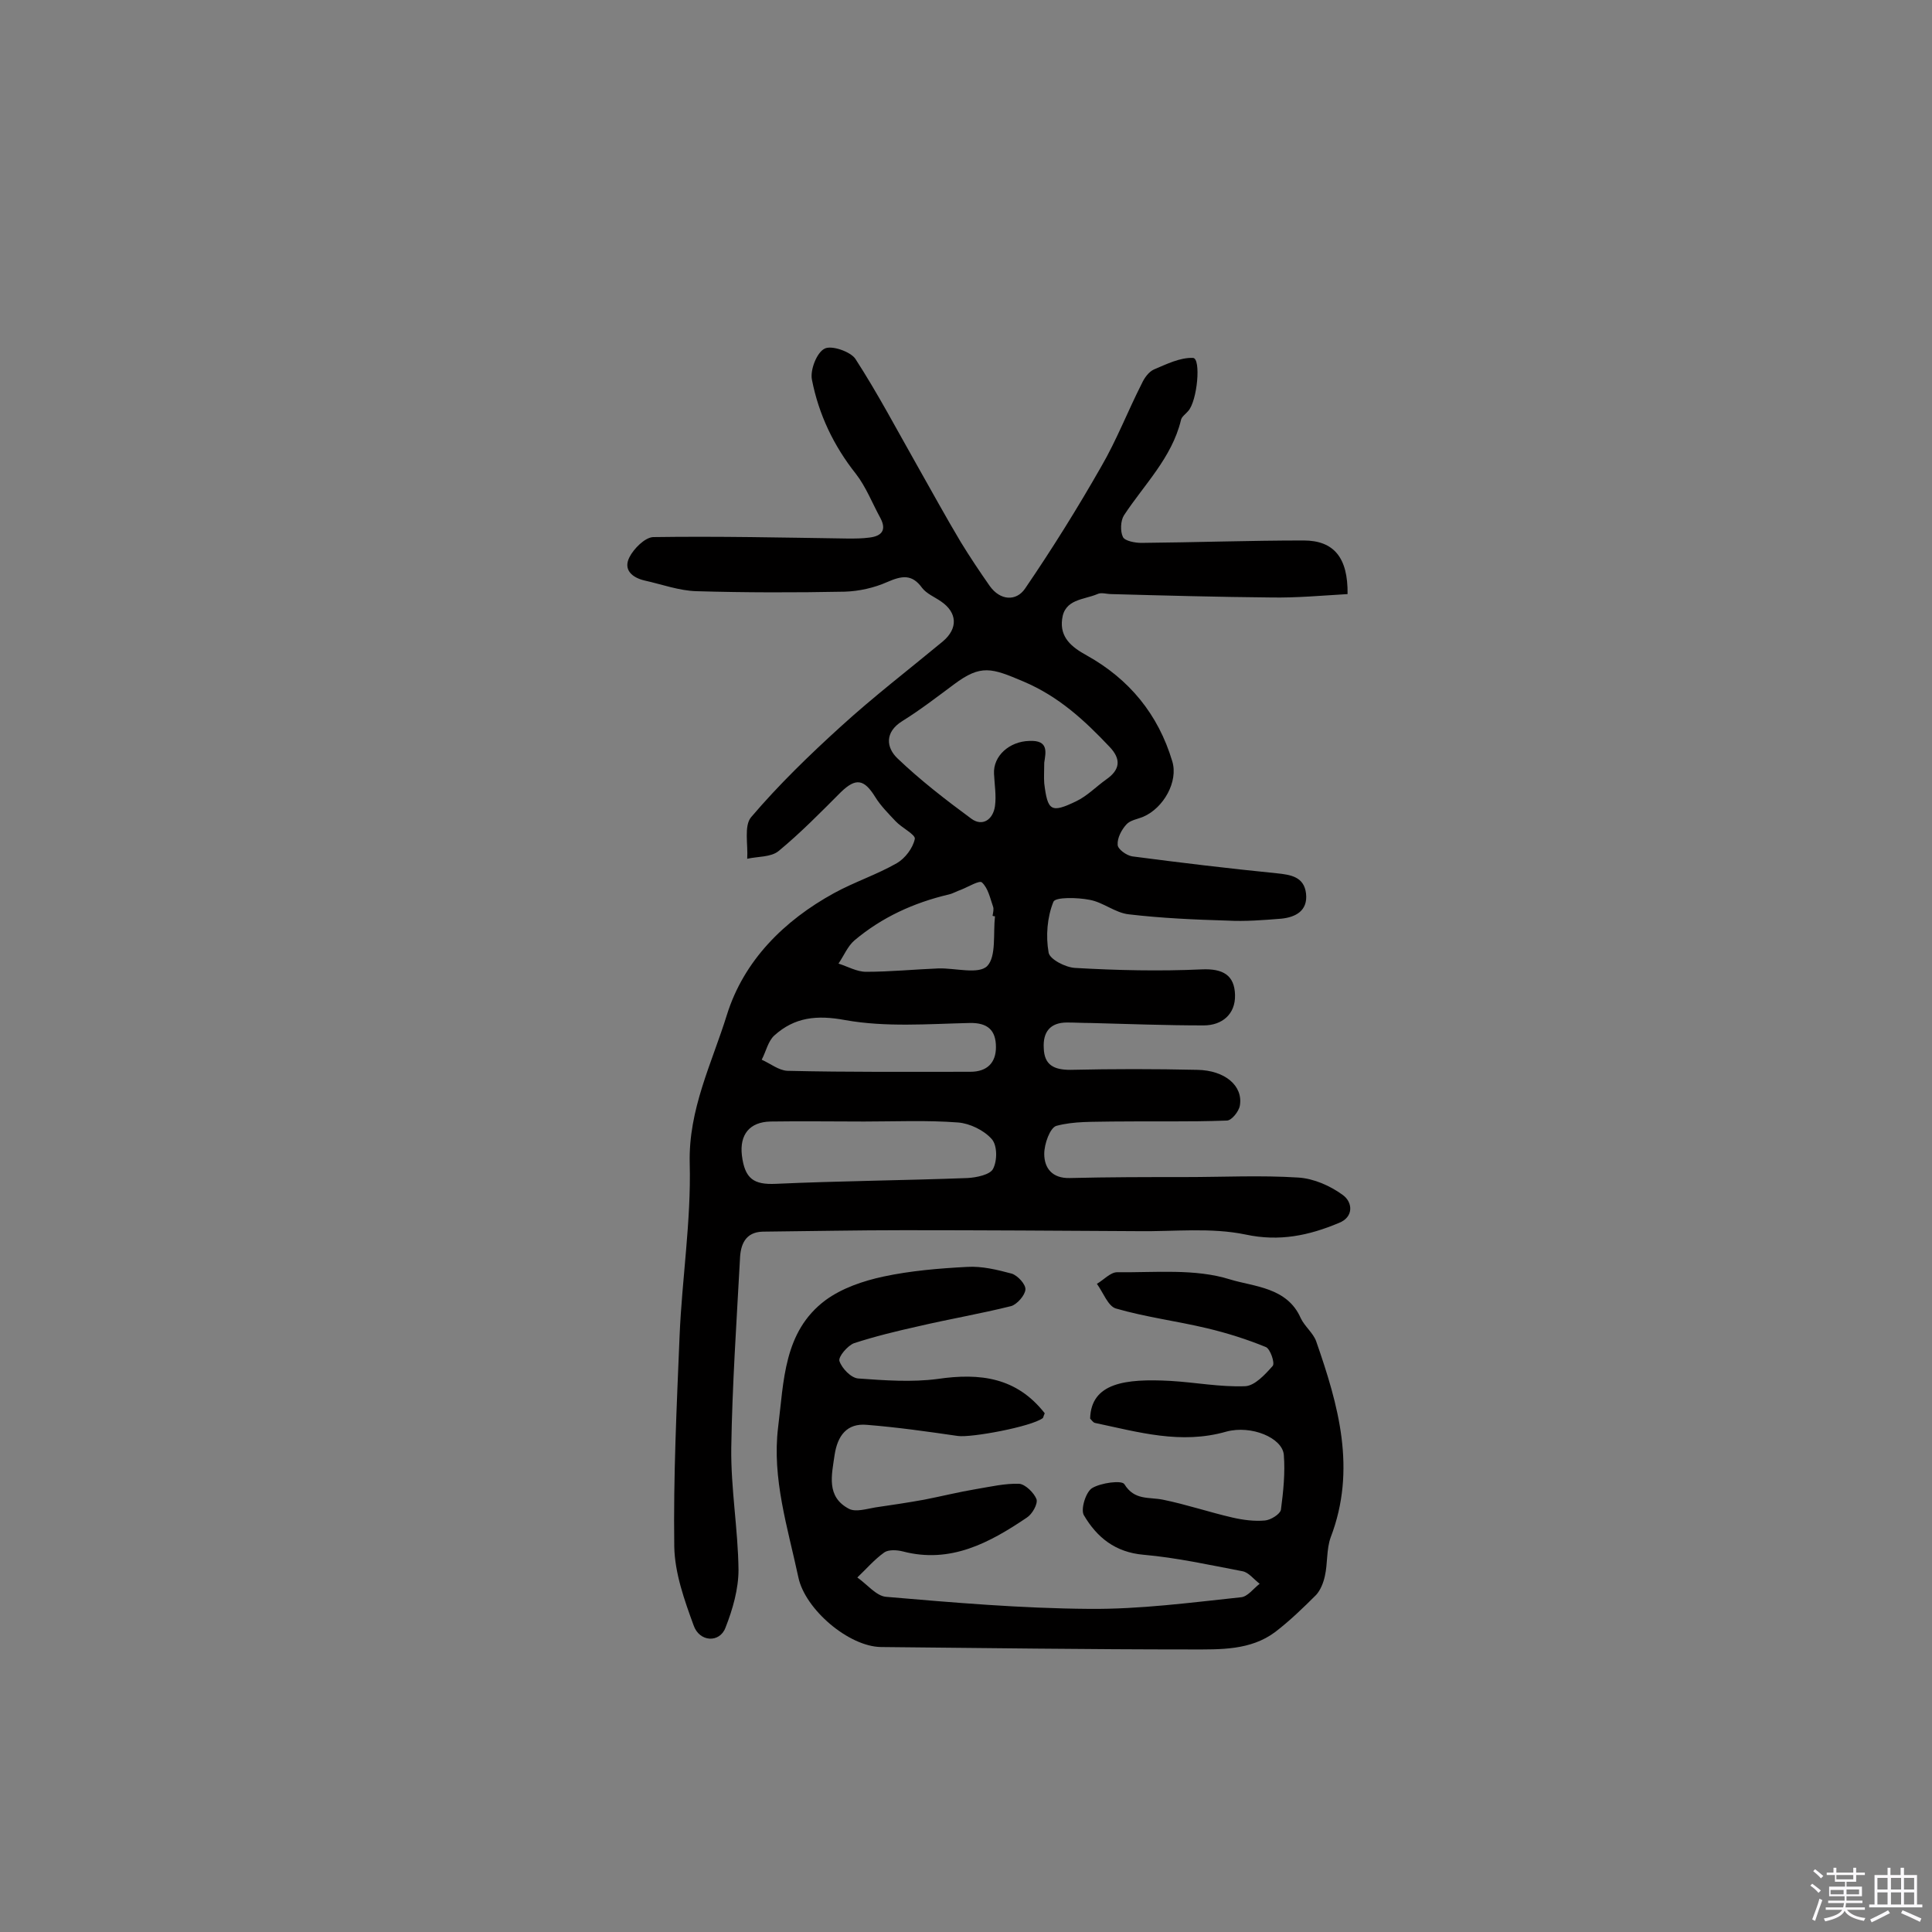 <svg enable-background="new 0 0 400 400" viewBox="0 0 400 400" xmlns="http://www.w3.org/2000/svg"><rect x="0" y="0" width="400" height="400" fill="#808080" stroke="none"/><path d="m374.8 390.4.4-.4c.7.5 1.3 1 1.8 1.4l-.5.5c-.5-.6-1.1-1.1-1.7-1.5zm1 7.3-.6-.3c.5-1.4 1.1-2.8 1.5-4.3.2.1.4.2.6.3-.5 1.3-1 2.8-1.5 4.3zm-.4-10.3.4-.4c.4.3 1 .8 1.7 1.4l-.5.5c-.4-.5-1-1-1.6-1.5zm2.5.3h1.7v-1h.6v1h3.5v-1h.6v1h1.8v.5h-1.8v1.4h-2v1h3.2v2h-3.2v.9h3.3v.5h-3.4c0 .3-.1.6-.1.9h4v.5h-3.7c.7.9 1.9 1.5 3.8 1.7-.1.2-.2.4-.3.6-2.1-.4-3.5-1.1-4-2.1-.4 1-1.8 1.7-4 2.2-.1-.2-.2-.4-.3-.6 2.1-.4 3.4-1 3.8-1.8h-3.4v-.5h3.6c.1-.3.1-.6.2-.9h-3.3v-.5h3.4c0-.3 0-.6 0-.9h-3.2v-2h3.3v-1h-2.1v-1.4h-1.7v-.5zm1.1 3.5v1h2.7c0-.3 0-.4 0-.4 0-.1 0-.2 0-.2 0-.1 0-.2 0-.3h-2.7zm1.2-3v.9h3.5v-.9zm4.7 3h-2.6v.6.4h2.6z" fill="#fbfafc"/><path d="m393.6 386.7h.6v1.5h2.7v6.1h1.1v.6h-11v-.6h1.1v-6.1h2.7v-1.5h.6v1.5h2.1v-1.5zm-2.7 8.8.4.6c-1.2.6-2.5 1.3-3.8 1.9-.1-.2-.2-.4-.3-.6 1.2-.6 2.5-1.2 3.7-1.9zm-2.2-6.7v2.4h2.1v-2.4zm0 3v2.5h2.1v-2.5zm2.8-3v2.4h2.1v-2.4zm0 3v2.5h2.1v-2.5zm6 6.1c-1.4-.7-2.7-1.3-3.9-1.8l.3-.6c1.5.6 2.7 1.2 3.9 1.7zm-1.2-9.1h-2.1v2.4h2.1zm-2.1 3v2.5h2.1v-2.5z" fill="#fbfafc"/><g fill="#010000"><path d="m279 123c-5.2.3-10.6.8-15.9.7-11-.1-22-.4-33-.7-1 0-2.1-.4-2.9 0-2.8 1.2-6.8 1-7.3 5.2-.5 3.8 2 5.8 5.1 7.5 8.8 4.9 14.8 12.2 17.7 21.9 1.3 4.2-1.8 9.7-6 11.5-1.2.5-2.7.7-3.5 1.6-1 1.1-1.9 2.8-1.8 4.2 0 .9 1.8 2.2 3 2.4 9.9 1.3 19.9 2.5 29.9 3.5 2.9.3 5.7.7 6.1 4.2.4 3.6-2.2 4.9-5.1 5.2-3.7.3-7.5.6-11.2.4-6.8-.2-13.6-.5-20.4-1.3-2.8-.3-5.3-2.5-8.1-3-2.5-.5-7.1-.6-7.5.4-1.3 3.2-1.6 7.1-1 10.5.2 1.4 3.5 3.1 5.5 3.2 8.7.5 17.5.7 26.2.3 4.4-.2 6.8 1.2 6.9 5.3.1 4-2.7 6.3-6.5 6.3-7.8 0-15.6-.3-23.4-.5-1.6 0-3.2-.1-4.9-.1-3.5 0-5 2-4.8 5.3.1 3.5 2.1 4.5 5.5 4.5 8.8-.2 17.5-.2 26.3 0 5.7.1 9.5 3.3 8.8 7.4-.2 1.2-1.7 3.1-2.7 3.1-7.9.3-15.8.1-23.8.2-3.9.1-7.8-.1-11.5.9-1.3.4-2.5 3.7-2.5 5.8 0 3 1.7 5.1 5.3 5 8-.2 15.9-.2 23.9-.2 7.8 0 15.6-.4 23.4.1 3.2.2 6.6 1.7 9.2 3.6 2.1 1.5 2.3 4.6-.8 5.8-6.2 2.6-12.3 3.9-19.3 2.4-7.2-1.5-14.8-.6-22.2-.7-16.2-.1-32.4-.2-48.6-.2-9.7 0-19.5.2-29.2.3-3.6.1-4.6 2.7-4.7 5.7-.7 13-1.6 26.1-1.8 39.1-.1 8.4 1.4 16.8 1.5 25.2 0 4-1.2 8.2-2.7 12-1.2 3.2-5.4 3-6.6-.5-1.9-5.2-3.9-10.8-4-16.3-.2-14.5.5-29 1.1-43.6.5-11.9 2.4-23.8 2.1-35.7-.3-11.2 4.6-20.8 7.7-30.8 3.5-11.2 11.8-19.5 22.2-25.2 4.2-2.3 8.8-3.8 13-6.2 1.7-1 3.3-3.1 3.7-5 .2-.9-2.7-2.3-4-3.7-1.5-1.6-3.1-3.2-4.2-5-2.3-3.7-4-4-7.1-1-4.2 4.2-8.3 8.4-12.9 12.2-1.6 1.3-4.3 1.1-6.5 1.6.2-2.9-.7-6.8.8-8.6 5.7-6.7 12.1-12.9 18.6-18.8 6.8-6.2 14.1-11.8 21.1-17.6 3.2-2.7 3-6-.4-8.3-1.3-.9-3-1.6-3.9-2.8-2.1-2.9-4.2-2.5-7.2-1.2-2.7 1.2-5.8 1.9-8.8 2-10.2.2-20.5.2-30.7-.1-3.6-.1-7.1-1.4-10.7-2.2-2.6-.6-4.5-2.2-3.2-4.8.9-1.8 3.2-4.1 4.9-4.2 13.5-.2 26.9.1 40.4.3 1.5 0 2.9 0 4.4-.2 2.5-.3 3.6-1.5 2.3-4-1.7-3.1-3-6.5-5.1-9.2-4.6-5.8-7.7-12.3-9.1-19.5-.4-2 1-5.6 2.6-6.4 1.4-.8 5.4.6 6.4 2.1 4.6 7.1 8.6 14.7 12.8 22.1 3 5.3 5.9 10.6 9 15.8 1.9 3.1 3.9 6.1 6 9.1 2.2 3.1 5.5 3.2 7.3.6 5.6-8.2 10.9-16.7 15.8-25.3 3.2-5.5 5.5-11.5 8.4-17.2.5-1.1 1.4-2.4 2.5-2.9 2.6-1.1 5.4-2.5 8.1-2.4 1.7.1.9 8.9-1 11-.5.6-1.4 1.2-1.5 1.9-1.9 7.8-7.6 13.3-11.8 19.7-.7 1.1-.8 3.3-.2 4.5.4.8 2.5 1.2 3.8 1.2 11.2-.1 22.4-.5 33.6-.5 6.3 0 9.2 3.6 9.1 11.1zm-62.8 34.9c0 1.7-.1 3 0 4.3.7 5.7 1.4 6.2 6.6 3.7 2.3-1.1 4.1-3 6.2-4.5 2.9-2 3.2-4.2.7-6.8-5.2-5.5-10.5-10.4-17.8-13.5-6.6-2.8-8.8-3.6-14.4.6-3.5 2.6-7 5.3-10.7 7.6s-3.3 5.5-1 7.7c4.7 4.5 10 8.6 15.3 12.5 2.3 1.7 4.5.2 4.9-2.6.3-2.2-.1-4.5-.2-6.7-.2-3.7 3.2-6.7 7.3-6.8 4.1-.2 3.4 2.4 3.1 4.5zm-37.3 74.3c-6.5 0-13-.1-19.4 0-4.3.1-6.4 2.7-5.9 7 .6 4.9 2.5 6.1 7 5.9 13.2-.6 26.5-.7 39.7-1.2 1.9-.1 4.7-.7 5.3-1.9.9-1.7.9-4.9-.3-6.2-1.6-1.8-4.5-3.2-6.9-3.4-6.5-.5-13-.2-19.5-.2zm22-10.3c3.5 0 5.3-1.9 5.3-5.1 0-3.5-1.7-5.1-5.5-5-8.6.2-17.3.9-25.7-.6-5.9-1.1-10.5-.6-14.7 3.2-1.3 1.2-1.7 3.3-2.6 5 1.8.8 3.5 2.2 5.3 2.3 12.6.3 25.3.2 37.9.2zm5.1-32.2c-.2 0-.3 0-.5-.1.1-.6.3-1.4.1-1.9-.6-1.7-1-3.8-2.3-5-.5-.5-2.8.9-4.3 1.5-.9.3-1.7.8-2.6 1-7.2 1.7-13.8 4.7-19.5 9.5-1.4 1.2-2.2 3.2-3.3 4.8 1.9.6 3.8 1.7 5.7 1.7 5 0 10-.5 15-.7 3.5-.1 8.3 1.3 10.1-.5 1.9-2 1.2-6.7 1.6-10.3z"/><path d="m216.3 292.6c-.3.7-.3.9-.4 1-2.4 1.8-14.9 4.1-17.6 3.7-6.2-.9-12.5-1.8-18.8-2.3-4.2-.4-6.1 2.3-6.7 6.2-.6 4.2-1.8 8.7 3 11.2 1.4.7 3.6 0 5.4-.3 3.4-.5 6.8-1 10.1-1.6 3.6-.7 7.2-1.6 10.8-2.2 3-.5 6-1.2 8.9-1.1 1.3.1 3.1 1.9 3.6 3.2.3 1-.9 3.1-2 3.8-7.7 5.2-15.8 9.6-25.7 7-1.2-.3-2.9-.4-3.8.2-2.1 1.5-3.7 3.4-5.6 5.2 2 1.4 3.9 3.8 5.9 4 14 1.2 28 2.4 42.1 2.5 10.5.1 21-1.3 31.4-2.4 1.4-.1 2.6-1.8 3.9-2.8-1.2-.9-2.3-2.4-3.6-2.6-6.8-1.3-13.6-2.8-20.4-3.4-5.9-.5-9.7-3.6-12.4-8.2-.7-1.2.4-4.8 1.7-5.6 1.8-1.1 6.2-1.7 6.7-.8 2.1 3.4 5.1 2.6 8 3.2 4.9 1 9.6 2.6 14.4 3.7 2.2.5 4.5.8 6.7.6 1.2-.1 3.1-1.3 3.3-2.2.5-3.8.9-7.7.6-11.4-.3-3.5-6.7-6.2-11.9-4.8-9.4 2.7-18.2.1-27.2-1.8-.4-.1-.7-.6-1-.9.2-7.4 7.3-8.3 16.6-7.8 5.2.3 10.3 1.3 15.5 1.1 2-.1 4.1-2.4 5.7-4.2.5-.6-.5-3.5-1.4-3.9-3.9-1.6-8-2.9-12.2-3.9-6.3-1.5-12.7-2.3-18.9-4.1-1.6-.5-2.6-3.3-3.9-5.1 1.4-.8 2.8-2.4 4.2-2.4 7.9.1 16.1-.8 23.4 1.5 4.9 1.5 11.8 1.6 14.6 8 .8 1.7 2.6 3.1 3.2 4.8 4.6 13.2 8.4 26.5 3 40.6-.9 2.5-.6 5.4-1.2 8-.3 1.4-.9 2.9-1.8 3.9-2.7 2.7-5.5 5.4-8.5 7.7-5.1 3.8-11.3 3.6-17.3 3.6-21.4 0-42.9-.3-64.3-.5-6.7-.1-15.7-7.8-17.1-14.4-2.2-10.3-5.5-20.5-4.2-31.1 1.2-9.5 1.1-19.8 9.8-26.3 3.4-2.5 7.8-4 12-4.9 5.6-1.2 11.5-1.7 17.3-2 3.1-.2 6.3.6 9.3 1.4 1.2.4 2.9 2.2 2.8 3.3-.1 1.2-1.7 3-2.9 3.4-6.4 1.6-12.9 2.7-19.3 4.2-4.5 1-9 2.1-13.3 3.5-1.3.5-3.3 2.8-3 3.7.5 1.5 2.4 3.5 3.9 3.6 5.5.4 11.1.8 16.4.1 8.9-1.3 16.4-.3 22.2 7.1z"/></g></svg>